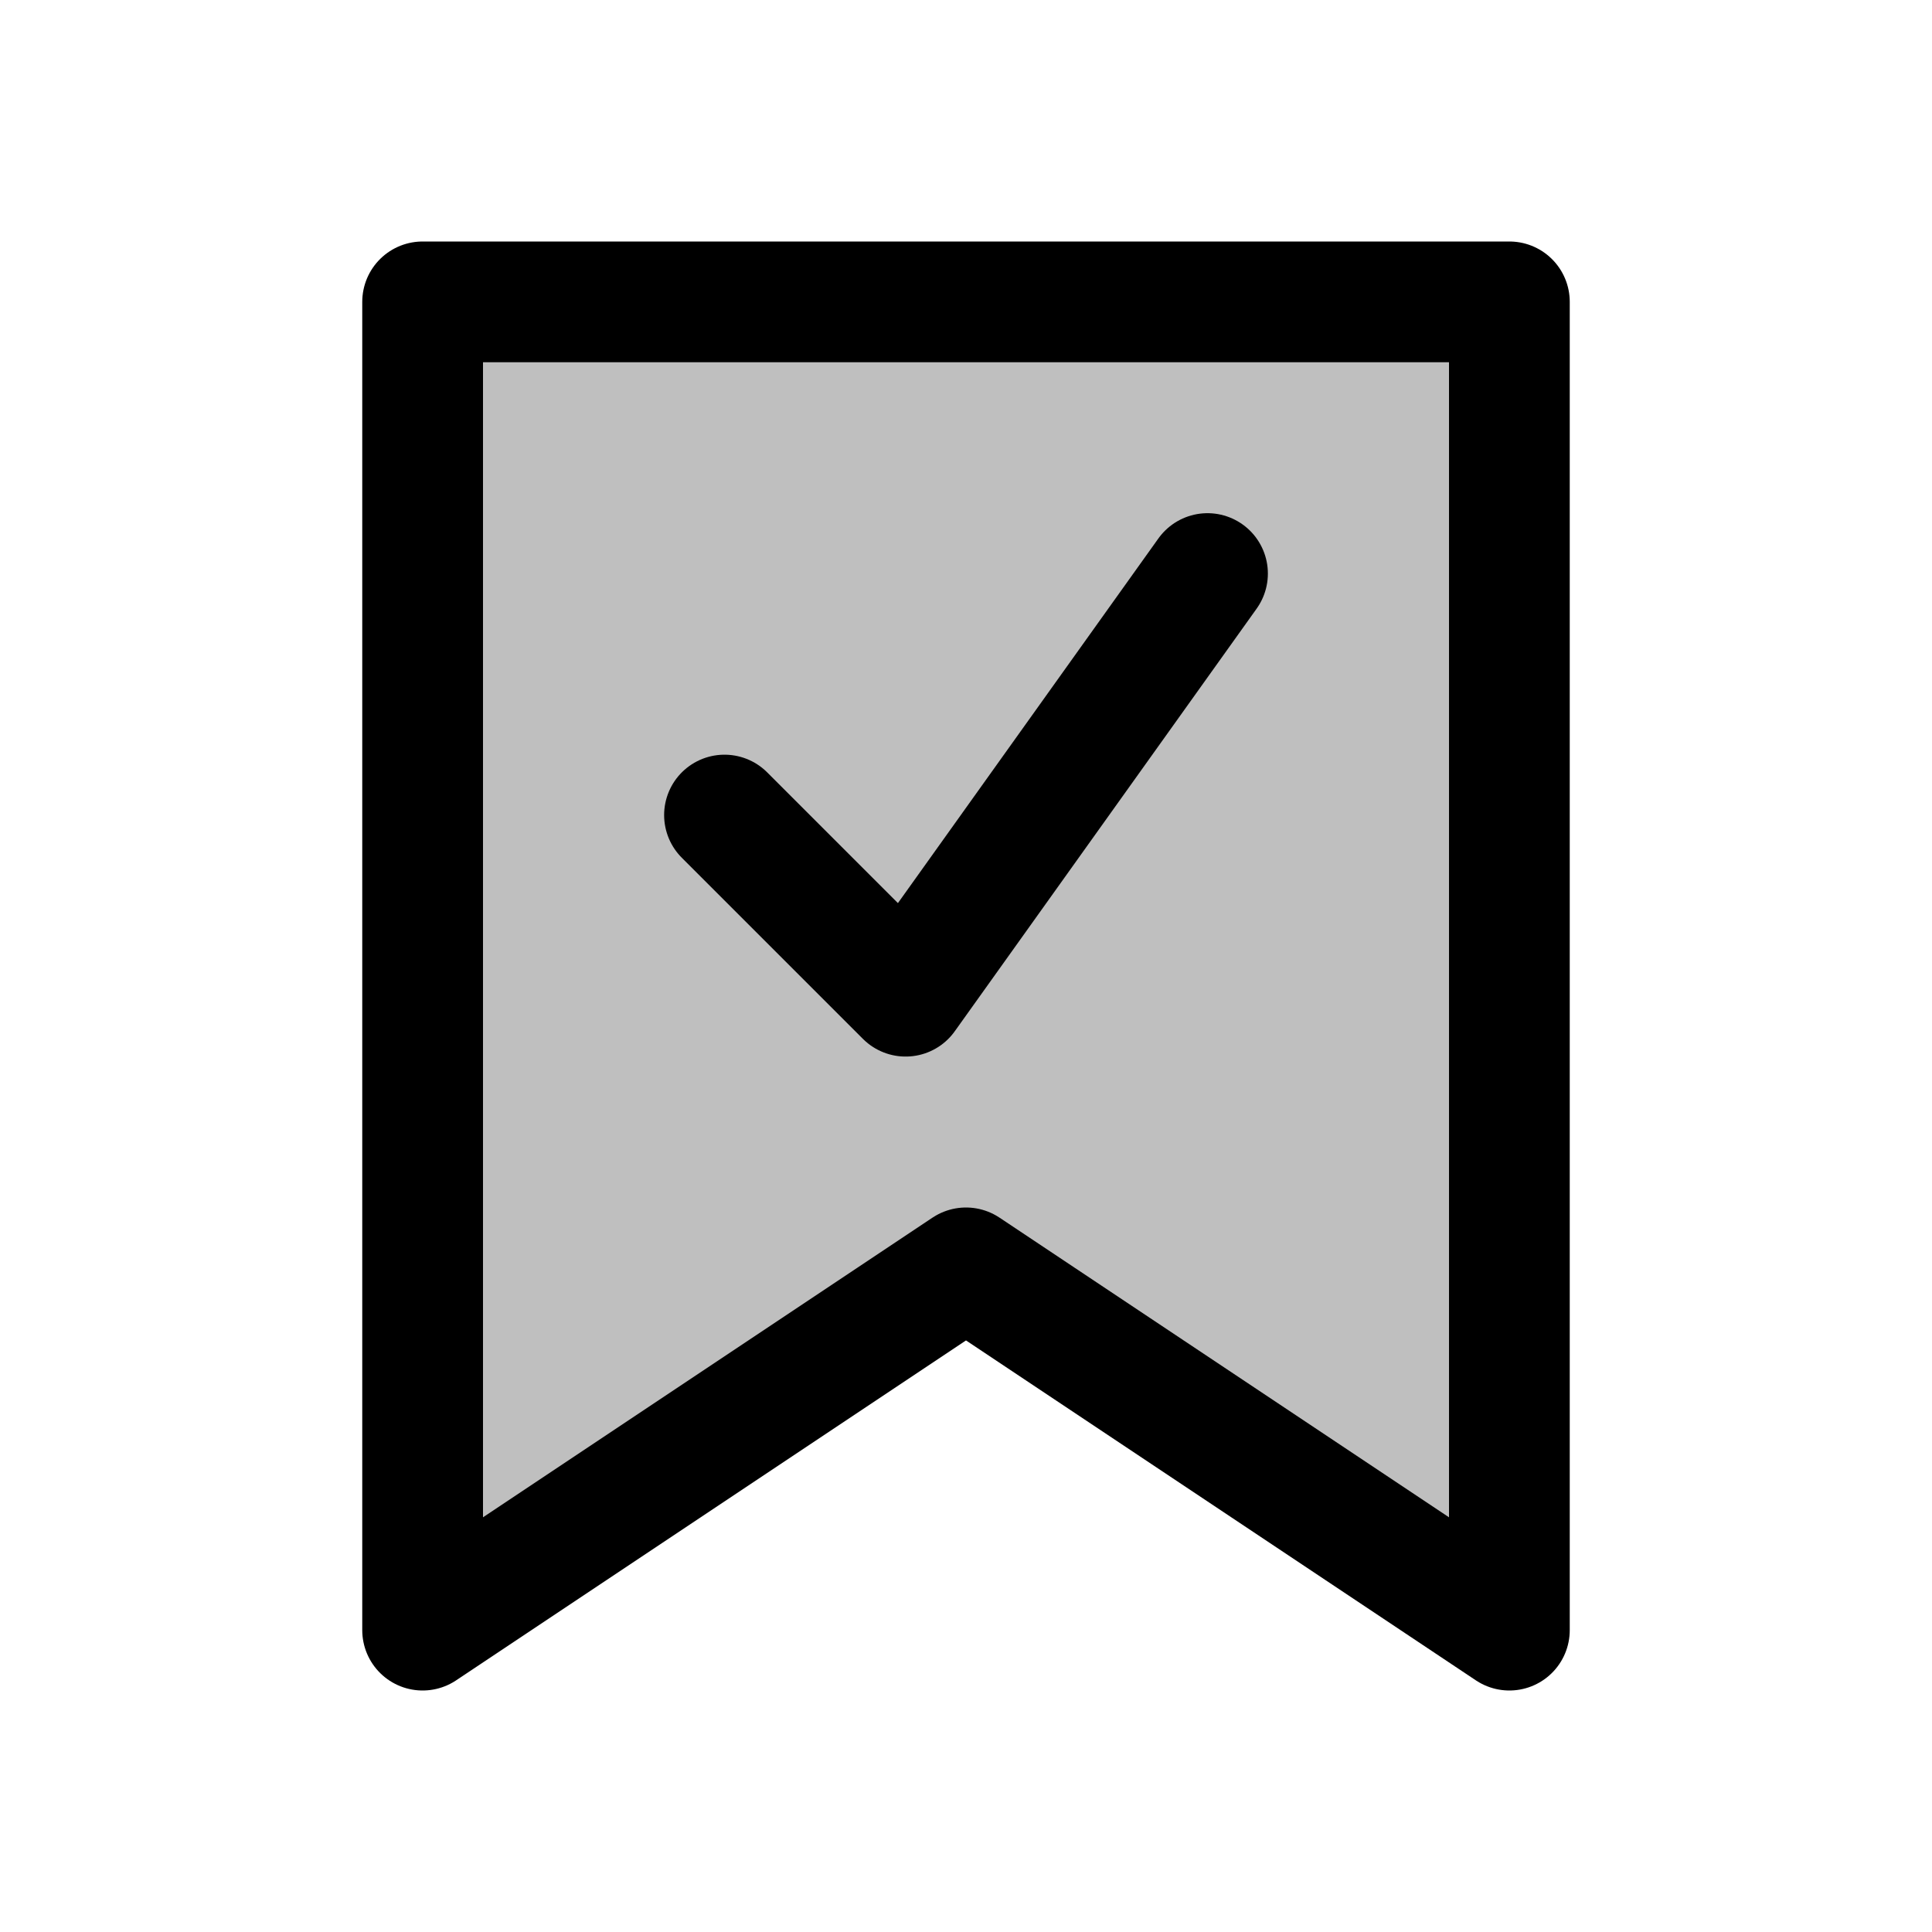 <?xml version="1.0" encoding="UTF-8"?>
<svg width="32px" height="32px" viewBox="0 0 32 32" version="1.1" xmlns="http://www.w3.org/2000/svg" xmlns:xlink="http://www.w3.org/1999/xlink">
    <title>icon-bookmarked</title>
    <g id="icon-bookmarked" stroke="none" stroke-width="1" fill="none" fill-rule="evenodd" stroke-linejoin="round">
        <polygon id="Path-104" stroke="#000000" stroke-width="2" fill-opacity="0.25" fill="#000000" points="7 5 7 27 16 21 25 27 25 5"></polygon>
        <polyline id="Path-105" stroke="#000000" stroke-width="2" stroke-linecap="round" points="12 13.5 15 16.5 20 9.5"></polyline>
    </g>
</svg>